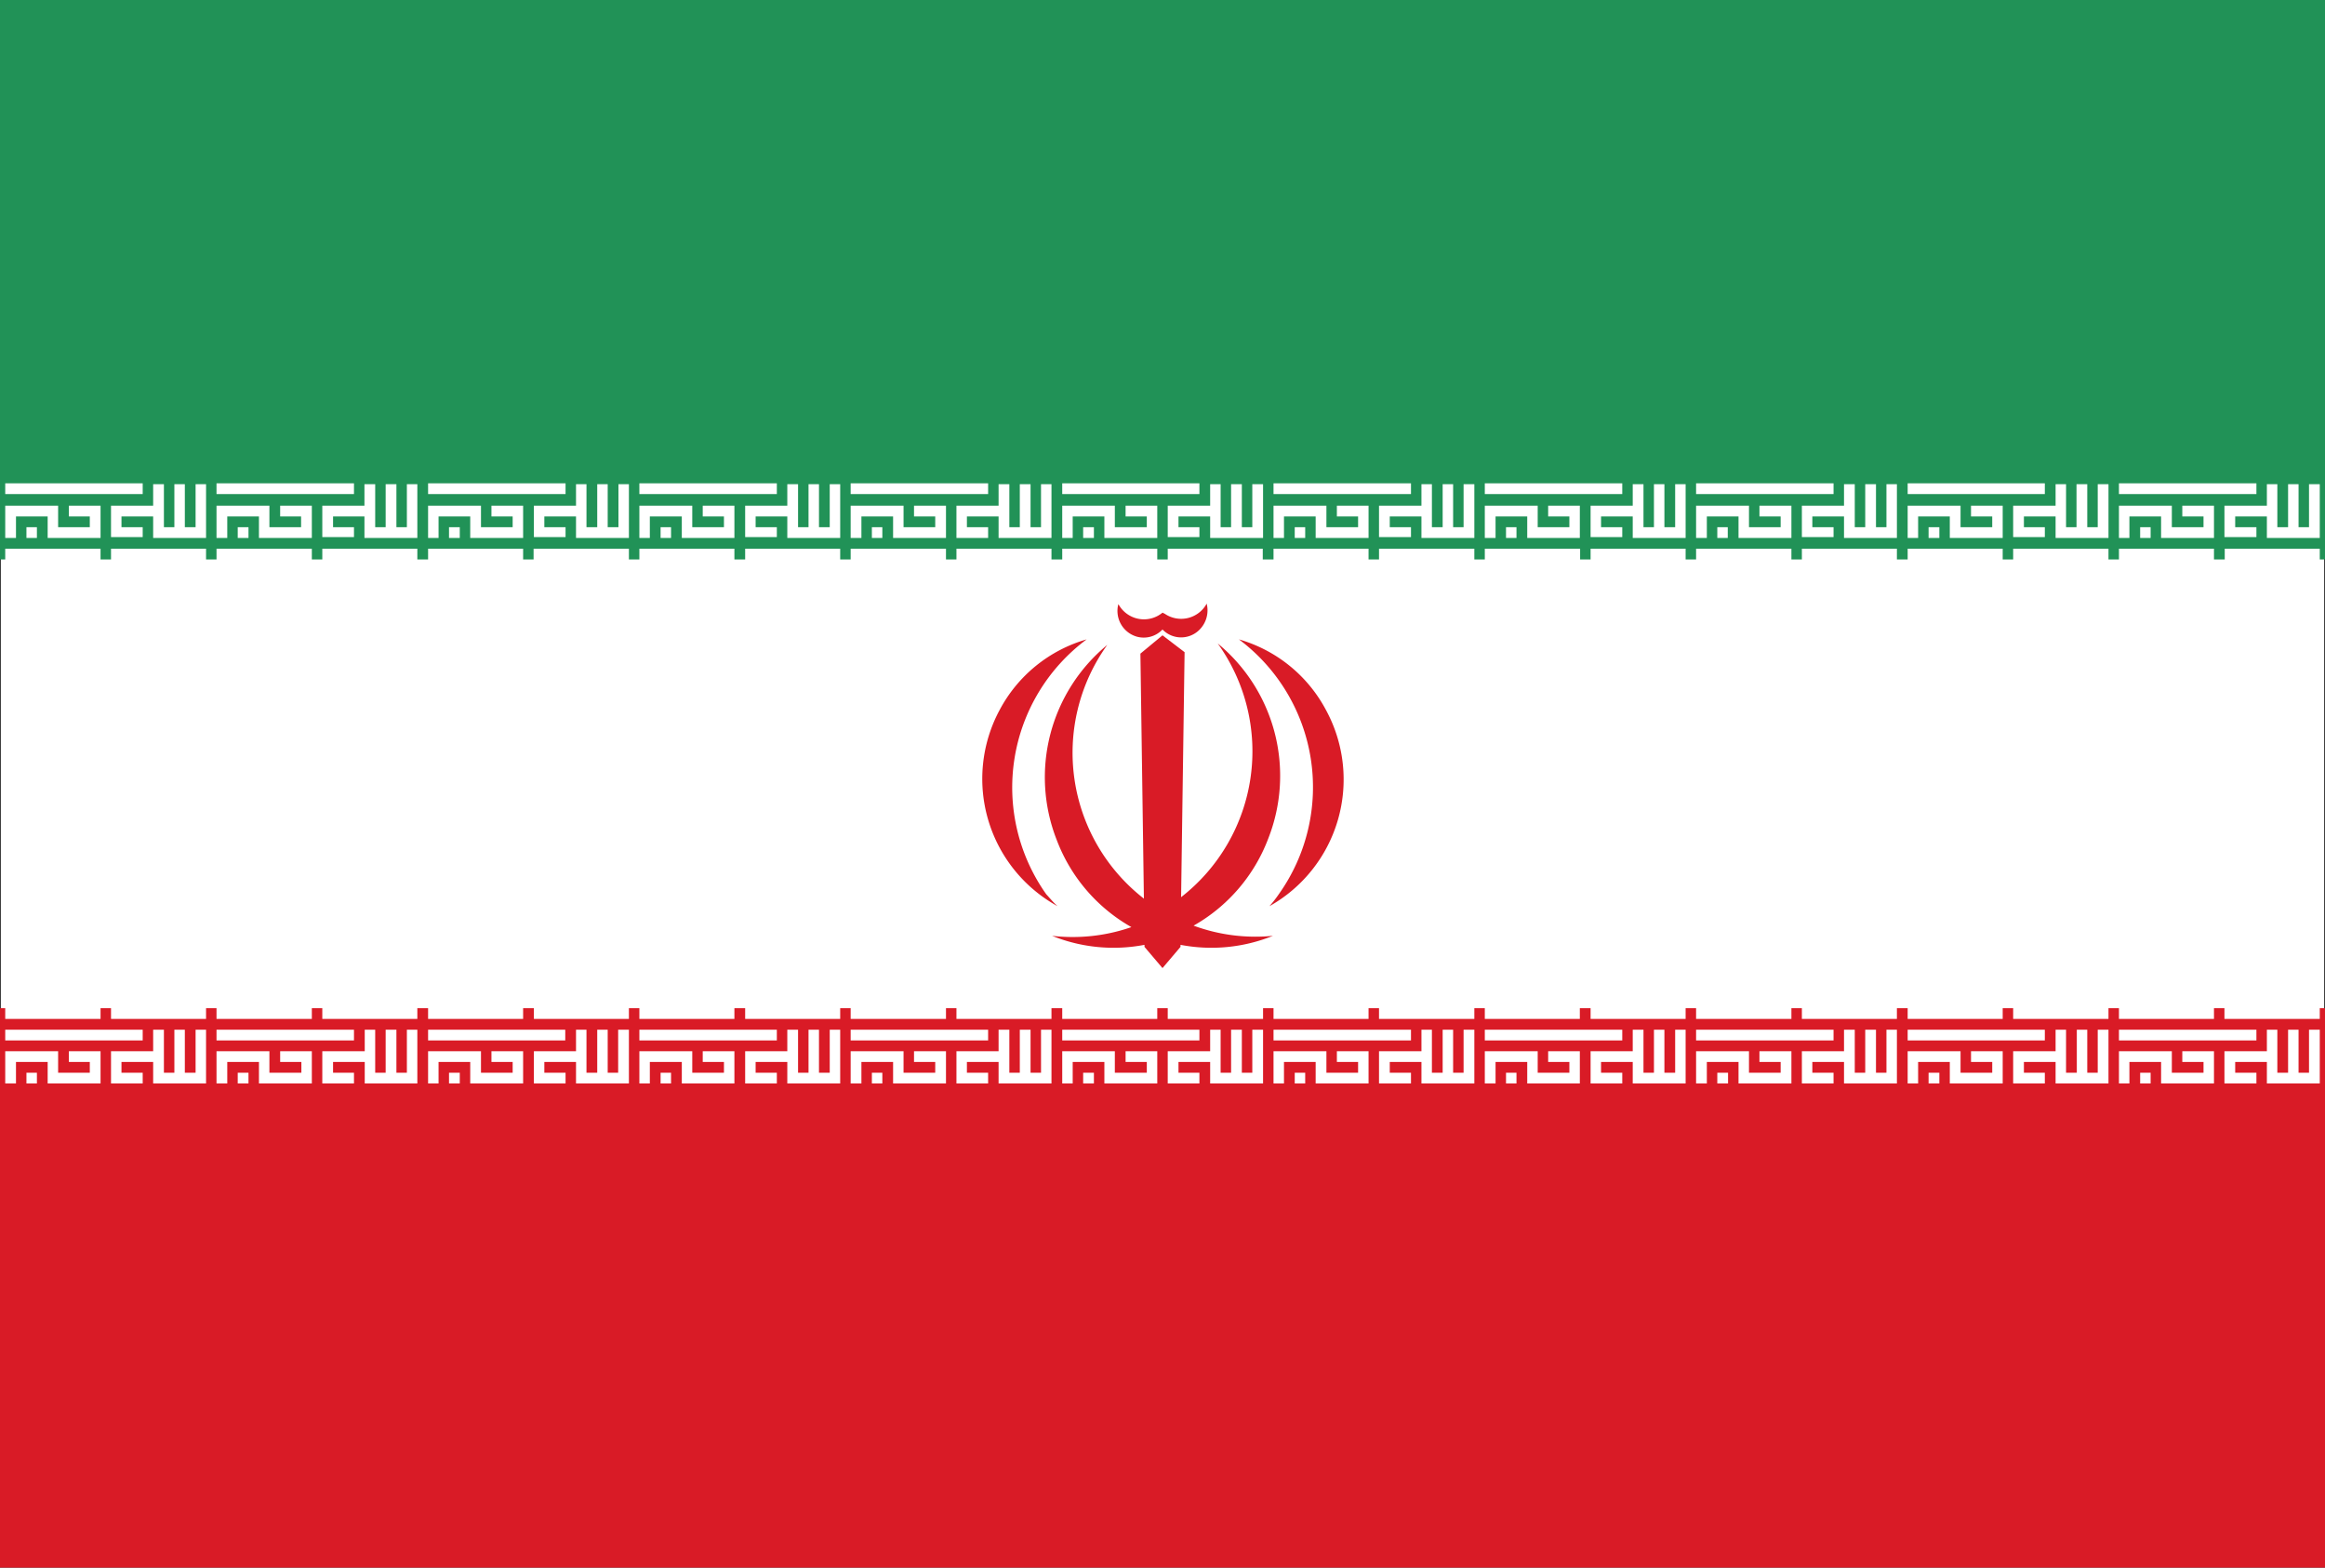 <svg xmlns="http://www.w3.org/2000/svg" viewBox="0 0 80 53.94"><rect x="0" y="0" width="80" height="53.94" fill="#333333" stroke="none"/><defs><style>.cls-1{fill:#fff;}.cls-2{fill:#219257;}.cls-3{fill:#d91b26;}</style></defs><title>Iran</title><g id="Layer_2" data-name="Layer 2"><g id="flags"><g id="group_b" data-name="group b"><g id="iran"><rect class="cls-1" x="0.03" y="12.46" width="79.94" height="30.41"/><polygon class="cls-2" points="80 3.71 80 0 0 0 0 3.71 0 3.71 0 19.25 0.18 19.25 0.18 18.88 3.46 18.88 3.46 19.25 3.82 19.25 3.82 18.88 7.09 18.88 7.09 19.25 7.45 19.25 7.45 18.88 10.73 18.88 10.73 19.25 11.09 19.25 11.09 18.88 14.36 18.88 14.36 19.25 14.73 19.25 14.73 18.88 18 18.88 18 19.25 18.36 19.25 18.36 18.88 21.64 18.88 21.64 19.25 22 19.25 22 18.88 25.27 18.88 25.27 19.25 25.64 19.25 25.64 18.88 28.91 18.88 28.91 19.25 29.27 19.25 29.27 18.88 32.55 18.88 32.55 19.25 32.91 19.25 32.91 18.88 36.18 18.88 36.18 19.25 36.55 19.25 36.55 18.88 39.82 18.88 39.82 19.25 40.18 19.25 40.18 18.88 43.45 18.88 43.45 19.25 43.82 19.25 43.82 18.88 47.09 18.88 47.09 19.25 47.45 19.25 47.45 18.88 50.73 18.88 50.73 19.25 51.09 19.25 51.09 18.88 54.37 18.88 54.37 19.25 54.73 19.25 54.73 18.88 58 18.88 58 19.25 58.36 19.25 58.36 18.88 61.64 18.88 61.64 19.25 62 19.25 62 18.88 65.27 18.88 65.27 19.25 65.64 19.25 65.64 18.88 68.91 18.88 68.91 19.25 69.27 19.25 69.27 18.88 72.55 18.88 72.55 19.25 72.91 19.25 72.91 18.88 76.18 18.88 76.18 19.25 76.55 19.25 76.55 18.88 79.82 18.88 79.82 19.25 80 19.25 80 3.71 80 3.71"/><path class="cls-3" d="M79.82,34.69v.37H76.54v-.37h-.36v.37H72.91v-.37h-.36v.37H69.27v-.37h-.36v.37H65.64v-.37h-.37v.37H62v-.37h-.36v.37H58.36v-.37H58v.37H54.73v-.37h-.37v.37H51.09v-.37h-.36v.37H47.45v-.37h-.36v.37H43.82v-.37h-.36v.37H40.18v-.37h-.36v.37H36.55v-.37h-.37v.37H32.91v-.37h-.36v.37H29.27v-.37h-.36v.37H25.64v-.37h-.37v.37H22v-.37h-.36v.37H18.37v-.37H18v.37H14.73v-.37h-.37v.37H11.09v-.37h-.36v.37H7.45v-.37H7.09v.37H3.82v-.37H3.46v.37H.18v-.37H0V50.24H0v3.7H80v-3.7h0V34.69ZM78,35.43h.36v1.48h.37V35.43h.36v1.48h.36V35.43h.37v1.85H78v-.74H76.91v.37h.73v.37h-1.1V36.17H78Zm-5.09,0h4.73v.37H72.91Zm0,.74h1.82v.74h1.09v-.37h-.73v-.37h1.09v1.11H74.36v-.74H73.27v.74h-.36Zm1.09.74v.37h-.36v-.37Zm-3.27-1.48h.36v1.48h.37V35.43h.36v1.48h.36V35.43h.37v1.85H70.73v-.74H69.64v.37h.72v.37H69.27V36.17h1.46Zm-5.09,0h4.72v.37H65.64Zm0,.74h1.82v.74h1.09v-.37h-.73v-.37h1.09v1.11H67.09v-.74H66v.74h-.36Zm1.09.74v.37h-.37v-.37Zm-3.28-1.48h.37v1.48h.36V35.43h.37v1.48h.36V35.43h.36v1.85H63.45v-.74H62.36v.37h.73v.37H62V36.17h1.45Zm-5.09,0h4.73v.37H58.36Zm0,.74h1.82v.74h1.09v-.37h-.73v-.37h1.1v1.11H59.82v-.74H58.73v.74h-.37Zm1.1.74v.37h-.37v-.37Zm-3.28-1.48h.37v1.48h.36V35.43h.36v1.48h.37V35.43H58v1.85H56.18v-.74H55.09v.37h.73v.37H54.73V36.17h1.45Zm-5.09,0h4.73v.37H51.09Zm0,.74h1.82v.74H54v-.37h-.73v-.37h1.09v1.11H52.55v-.74H51.46v.74h-.37Zm1.09.74v.37h-.36v-.37Zm-3.27-1.48h.36v1.48h.37V35.43H50v1.48h.36V35.43h.37v1.85H48.91v-.74H47.82v.37h.73v.37h-1.1V36.17h1.46Zm-5.09,0h4.73v.37H43.82Zm0,.74h1.82v.74h1.09v-.37H46v-.37h1.09v1.11H45.27v-.74H44.18v.74h-.36Zm1.09.74v.37h-.36v-.37Zm-3.27-1.48H42v1.48h.36V35.43h.37v1.48h.36V35.43h.37v1.85H41.64v-.74H40.55v.37h.72v.37H40.18V36.17h1.46Zm-5.09,0h4.72v.37H36.55Zm0,.74h1.81v.74h1.1v-.37h-.73v-.37h1.09v1.11H38v-.74H36.91v.74h-.36Zm1.09.74v.37h-.37v-.37Zm-3.28-1.48h.37v1.48h.36V35.43h.37v1.48h.36V35.43h.36v1.85H34.36v-.74H33.27v.37H34v.37H32.91V36.17h1.45Zm-5.09,0H34v.37H29.27Zm0,.74h1.82v.74h1.09v-.37h-.73v-.37h1.1v1.11H30.73v-.74H29.64v.74h-.37Zm1.09.74v.37H30v-.37Zm-3.27-1.48h.37v1.48h.36V35.43h.36v1.48h.37V35.43h.36v1.85H27.09v-.74H26v.37h.73v.37H25.64V36.17h1.45Zm-5.09,0h4.73v.37H22Zm0,.74h1.82v.74h1.09v-.37h-.73v-.37h1.09v1.11H23.46v-.74h-1.1v.74H22Zm1.09.74v.37h-.36v-.37Zm-3.27-1.48h.36v1.48h.37V35.43h.36v1.48h.36V35.43h.37v1.85H19.82v-.74H18.73v.37h.73v.37H18.37V36.17h1.45Zm-5.09,0h4.72v.37H14.73Zm0,.74h1.82v.74h1.09v-.37h-.73v-.37H18v1.11H16.18v-.74H15.09v.74h-.36Zm1.09.74v.37h-.37v-.37Zm-3.27-1.48h.36v1.48h.36V35.43h.37v1.48H14V35.43h.36v1.85H12.55v-.74H11.46v.37h.72v.37H11.09V36.17h1.46Zm-5.1,0h4.73v.37H7.45Zm0,.74H9.27v.74h1.1v-.37H9.64v-.37h1.09v1.11H8.91v-.74H7.82v.74H7.45Zm1.1.74v.37H8.18v-.37ZM5.27,35.43h.37v1.48H6V35.43h.36v1.48h.37V35.43h.36v1.85H5.27v-.74H4.18v.37h.73v.37H3.82V36.17H5.27Zm-5.09,0H4.91v.37H.18Zm0,.74H2v.74H3.09v-.37H2.37v-.37H3.46v1.11H1.64v-.74H.55v.74H.18Zm1.09.74v.37H.91v-.37Z"/><path class="cls-1" d="M.18,18.51H.55v-.74H1.64v.74H3.46V17.4H2.37v.37h.72v.37H2V17.4H.18Zm.73,0h.36v-.37H.91ZM.18,17H4.91v-.37H.18Zm4.73,1.48H3.82V17.4H5.27v-.74h.37v1.48H6V16.66h.36v1.48h.37V16.66h.36v1.85H5.27v-.74H4.18v.37h.73Z"/><path class="cls-1" d="M7.45,18.51h.37v-.74H8.91v.74h1.82V17.4H9.64v.37h.72v.37H9.27V17.4H7.45Zm.73,0h.37v-.37H8.18ZM7.45,17h4.73v-.37H7.45Zm4.73,1.48H11.09V17.4h1.45v-.74h.37v1.48h.36V16.66h.37v1.48H14V16.66h.36v1.85H12.54v-.74H11.46v.37h.72Z"/><path class="cls-1" d="M14.73,18.51h.36v-.74h1.09v.74H18V17.4H16.91v.37h.73v.37H16.55V17.4H14.73Zm.72,0h.37v-.37h-.37ZM14.73,17h4.73v-.37H14.73Zm4.73,1.48H18.37V17.4h1.45v-.74h.36v1.48h.37V16.66h.36v1.48h.37V16.66h.36v1.85H19.82v-.74H18.73v.37h.73Z"/><path class="cls-1" d="M22,18.51h.36v-.74h1.1v.74h1.81V17.4H24.18v.37h.73v.37H23.82V17.4H22Zm.73,0h.36v-.37h-.36ZM22,17h4.73v-.37H22Zm4.73,1.48H25.64V17.4h1.45v-.74h.37v1.48h.36V16.66h.36v1.48h.37V16.66h.36v1.85H27.09v-.74H26v.37h.73Z"/><path class="cls-1" d="M29.27,18.51h.37v-.74h1.09v.74h1.82V17.4h-1.1v.37h.73v.37H31.09V17.4H29.27Zm.73,0h.36v-.37H30ZM29.27,17H34v-.37H29.27ZM34,18.51H32.91V17.4h1.45v-.74h.37v1.48h.36V16.66h.37v1.48h.36V16.66h.36v1.85H34.36v-.74H33.27v.37H34Z"/><path class="cls-1" d="M36.55,18.51h.36v-.74H38v.74h1.82V17.4H38.73v.37h.73v.37h-1.1V17.4H36.55Zm.72,0h.37v-.37h-.37ZM36.55,17h4.72v-.37H36.55Zm4.72,1.48H40.18V17.4h1.46v-.74H42v1.48h.36V16.66h.37v1.48h.36V16.66h.37v1.85H41.64v-.74H40.55v.37h.72Z"/><path class="cls-1" d="M43.82,18.51h.36v-.74h1.09v.74h1.82V17.4H46v.37h.73v.37H45.64V17.4H43.82Zm.73,0h.36v-.37h-.36ZM43.82,17h4.73v-.37H43.82Zm4.73,1.48h-1.1V17.4h1.46v-.74h.36v1.48h.37V16.66H50v1.48h.36V16.66h.37v1.85H48.91v-.74H47.82v.37h.73Z"/><path class="cls-1" d="M51.09,18.51h.37v-.74h1.09v.74h1.81V17.4H53.27v.37H54v.37H52.91V17.4H51.09Zm.73,0h.36v-.37h-.36ZM51.09,17h4.73v-.37H51.09Zm4.73,1.48H54.73V17.4h1.45v-.74h.37v1.48h.36V16.66h.36v1.48h.37V16.66H58v1.85H56.18v-.74H55.09v.37h.73Z"/><path class="cls-1" d="M58.36,18.51h.37v-.74h1.09v.74h1.82V17.4h-1.1v.37h.73v.37H60.18V17.4H58.36Zm.73,0h.36v-.37h-.36ZM58.36,17h4.73v-.37H58.36Zm4.73,1.48H62V17.4h1.45v-.74h.37v1.48h.36V16.66h.37v1.48h.36V16.66h.36v1.85H63.45v-.74H62.36v.37h.73Z"/><path class="cls-1" d="M65.64,18.51H66v-.74h1.09v.74h1.82V17.4H67.82v.37h.73v.37H67.46V17.4H65.64Zm.72,0h.37v-.37h-.37ZM65.64,17h4.72v-.37H65.64Zm4.72,1.48H69.27V17.4h1.46v-.74h.36v1.48h.36V16.66h.37v1.48h.36V16.66h.37v1.85H70.73v-.74H69.64v.37h.72Z"/><path class="cls-1" d="M72.91,18.51h.36v-.74h1.09v.74h1.82V17.4H75.09v.37h.73v.37H74.73V17.4H72.91Zm.73,0H74v-.37h-.36ZM72.91,17h4.73v-.37H72.91Zm4.73,1.48h-1.1V17.4H78v-.74h.36v1.48h.37V16.66h.36v1.48h.36V16.66h.37v1.85H78v-.74H76.91v.37h.73Z"/><path class="cls-3" d="M39.13,21.91a.89.89,0,0,0,.87-.25.89.89,0,0,0,1.28,0,.94.94,0,0,0,.24-.89,1,1,0,0,1-1.44.35L40,21.08a1,1,0,0,1-1.46-.2l-.06-.09A.92.92,0,0,0,39.13,21.91Z"/><path class="cls-3" d="M41.07,31.85a5.8,5.8,0,0,0,2.57-3,5.9,5.9,0,0,0-1.74-6.71,6.36,6.36,0,0,1-1.26,8.73l.12-8.43L40,21.86l-.76.63.12,8.43a6.36,6.36,0,0,1-1.26-8.73,5.9,5.9,0,0,0-1.74,6.71,5.8,5.8,0,0,0,2.57,3,6.15,6.15,0,0,1-2.73.3,5.65,5.65,0,0,0,3.18.31v.07l.62.73.62-.73v-.07a5.65,5.65,0,0,0,3.18-.31A6.15,6.15,0,0,1,41.07,31.85Z"/><path class="cls-3" d="M45.63,24.44a4.93,4.93,0,0,0-3-2.44A6.35,6.35,0,0,1,44,30.77a4.12,4.12,0,0,1-.32.41A5,5,0,0,0,45.63,24.44Z"/><path class="cls-3" d="M36,30.77A6.35,6.35,0,0,1,37.39,22a4.93,4.93,0,0,0-3,2.44,5,5,0,0,0,2,6.74C36.24,31.05,36.13,30.91,36,30.77Z"/></g></g></g></g></svg>